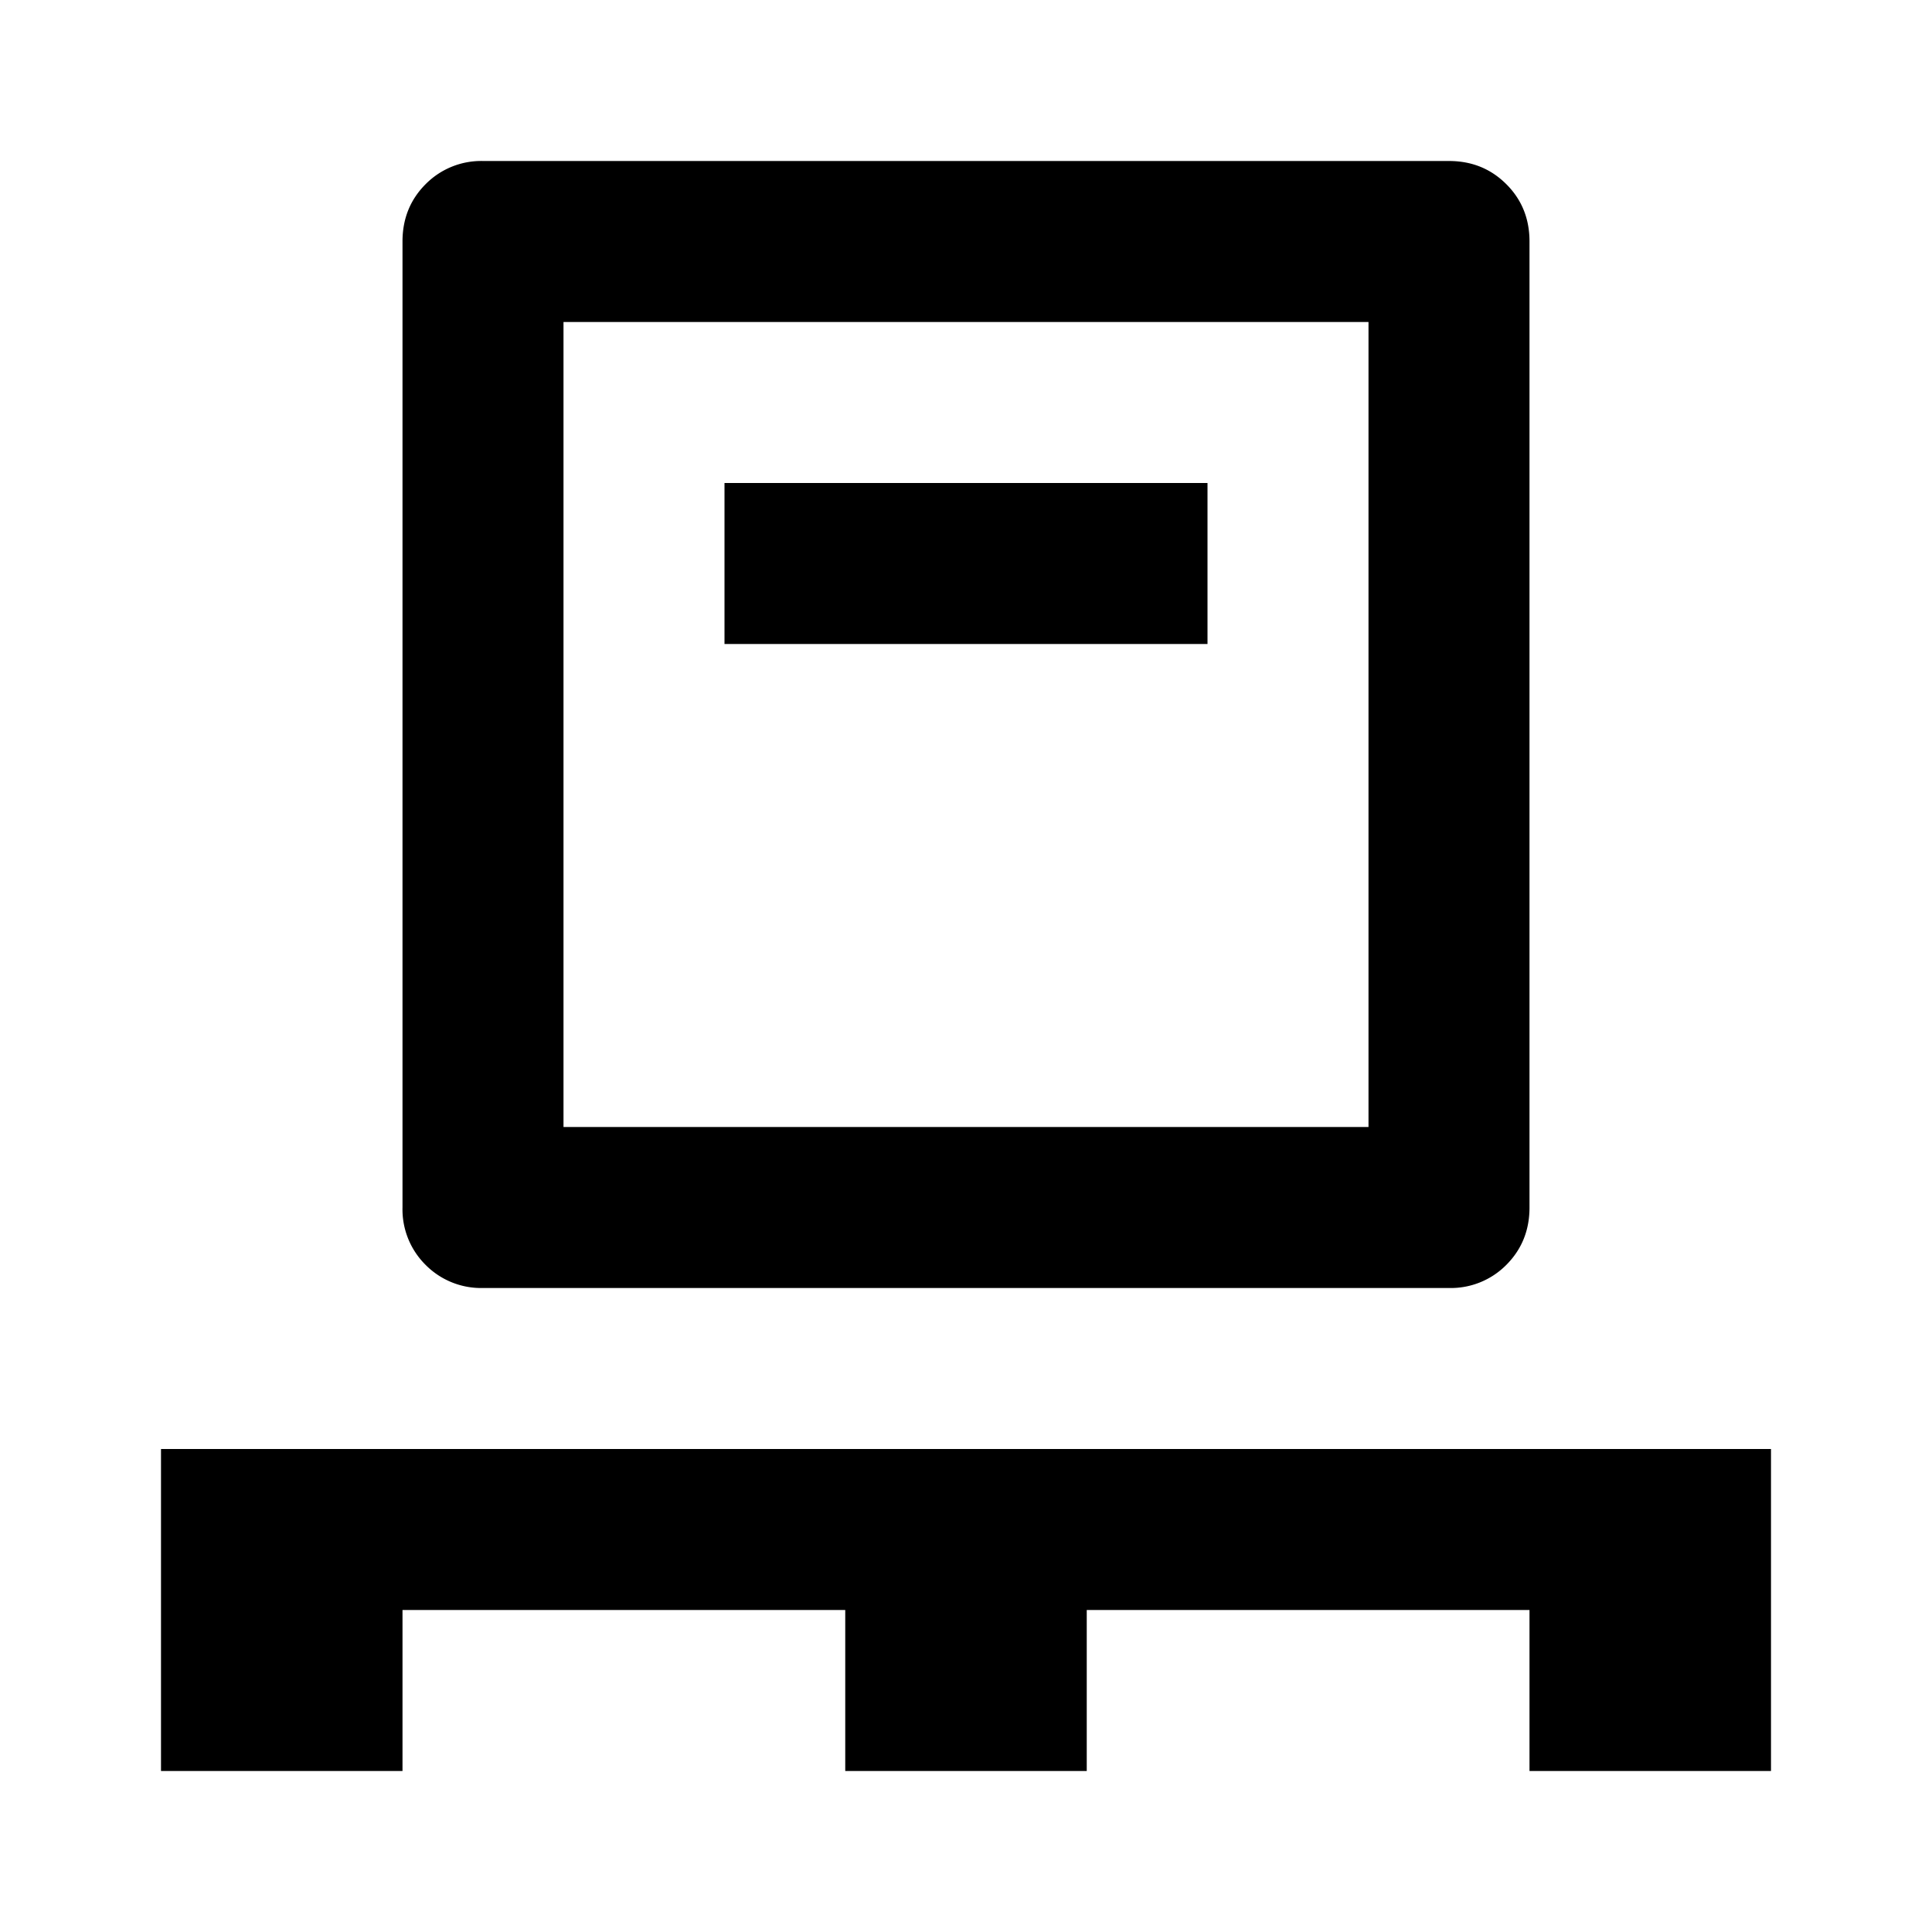 <svg xmlns="http://www.w3.org/2000/svg" width="24" height="24" viewBox="0 0 24 24" fill='currentColor'><mask id="a" width="24" height="24" x="0" y="0" maskUnits="userSpaceOnUse" style="mask-type:alpha"><path d="M0 0h24v24H0z"/></mask><g mask="url(#a)"><path d="M2 22v-4h20v4h-3v-2h-5.5v2h-3v-2H5v2zm4-6a.97.97 0 0 1-.713-.287A.97.97 0 0 1 5 15V3q0-.424.287-.712A.97.97 0 0 1 6 2h12q.424 0 .712.288Q19 2.575 19 3v12q0 .424-.288.713A.97.97 0 0 1 18 16zm1-2h10V4H7zm2-6h6V6H9z"/></g></svg>